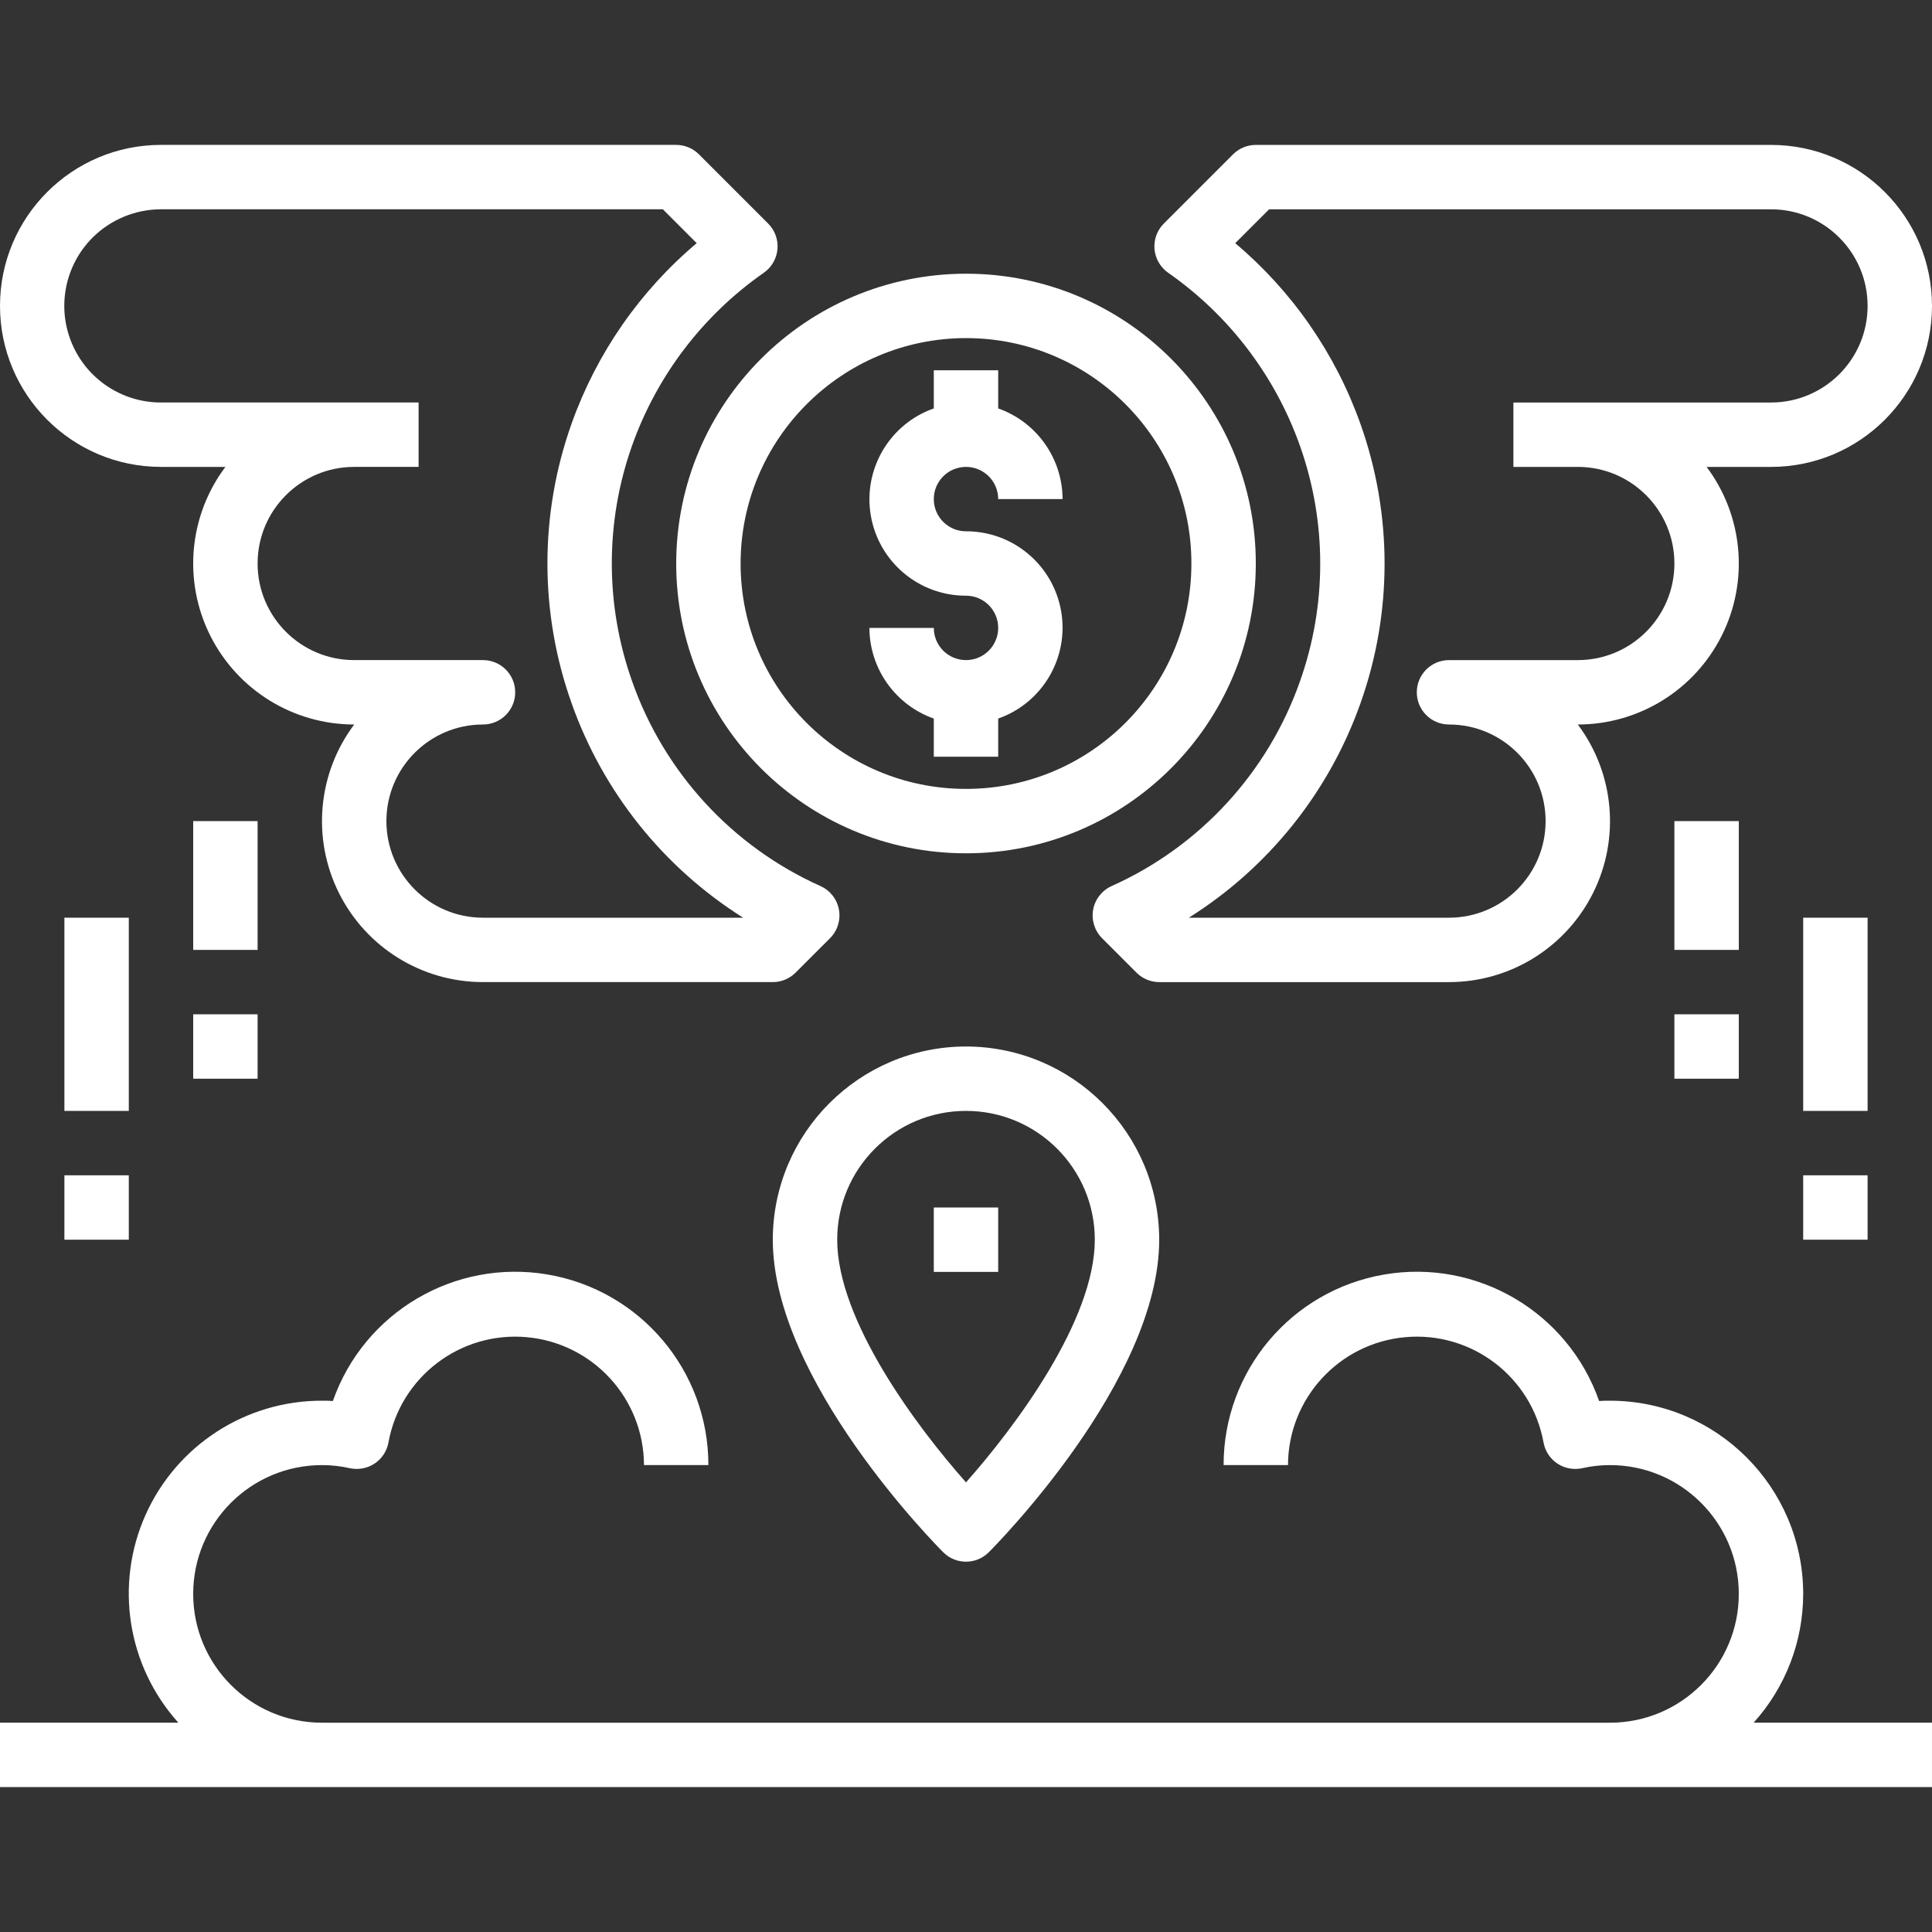 <svg height="480pt" viewBox="0 -36 480 480" width="480pt" xmlns="http://www.w3.org/2000/svg"><rect x="0" y="-36" width="480" height="480" fill="#333333" stroke="none"/><path  fill="#fff" d="m416 168h16v32h-16zm0 0"/><path  fill="#fff" d="m416 216h16v16h-16zm0 0"/><path  fill="#fff" d="m448 192h16v48h-16zm0 0"/><path  fill="#fff" d="m448 256h16v16h-16zm0 0"/><path  fill="#fff" d="m48 168h16v32h-16zm0 0"/><path  fill="#fff" d="m48 216h16v16h-16zm0 0"/><path  fill="#fff" d="m16 192h16v48h-16zm0 0"/><path  fill="#fff" d="m16 256h16v16h-16zm0 0"/><path  fill="#fff" d="m240 128c-4.418 0-8-3.582-8-8h-16c.043 10.133 6.445 19.148 16 22.527v9.473h16v-9.473c11.012-3.879 17.621-15.133 15.645-26.641-1.98-11.508-11.969-19.91-23.645-19.887-4.418 0-8-3.582-8-8s3.582-8 8-8 8 3.582 8 8h16c-.043-10.133-6.445-19.148-16-22.527v-9.473h-16v9.473c-11.012 3.879-17.621 15.133-15.645 26.641 1.98 11.508 11.969 19.91 23.645 19.887 4.418 0 8 3.582 8 8s-3.582 8-8 8zm0 0"/><path  fill="#fff" d="m168 104c0 39.766 32.234 72 72 72s72-32.234 72-72-32.234-72-72-72c-39.746.043-71.957 32.254-72 72zm72-56c30.93 0 56 25.07 56 56s-25.07 56-56 56-56-25.07-56-56c.035-30.914 25.086-55.965 56-56zm0 0"/><path  fill="#fff" d="m40 80h16c-9.09 12.121-10.555 28.336-3.777 41.887 6.777 13.555 20.625 22.113 35.777 22.113-9.09 12.121-10.555 28.336-3.777 41.887 6.777 13.555 20.625 22.113 35.777 22.113h72c2.121 0 4.156-.844 5.656-2.344l8.559-8.559c1.867-1.863 2.691-4.527 2.215-7.117-.48-2.59-2.207-4.781-4.613-5.852-21.895-9.824-38.797-28.203-46.762-50.84-6.738-18.965-6.738-39.672 0-58.633 6.172-17.352 17.605-32.344 32.707-42.887 1.941-1.355 3.188-3.5 3.398-5.859.211-2.359-.637-4.691-2.312-6.367l-17.199-17.199c-1.5-1.5-3.531-2.34-5.648-2.344h-128c-22.09 0-40 17.91-40 40s17.91 40 40 40zm-17.023-56.945c4.52-4.508 10.641-7.047 17.023-7.055h124.688l8.41 8.414c-14.168 11.934-24.902 27.422-31.105 44.875-7.98 22.438-7.98 46.938 0 69.375 7.801 22.074 22.824 40.867 42.641 53.336h-64.633c-13.254 0-24-10.746-24-24s10.746-24 24-24c4.418 0 8-3.582 8-8s-3.582-8-8-8h-32c-13.254 0-24-10.746-24-24s10.746-24 24-24h16v-16h-64c-9.707.012-18.461-5.824-22.188-14.785-3.727-8.961-1.688-19.285 5.164-26.16zm0 0"/><path  fill="#fff" d="m322.953 74.711c6.738 18.961 6.738 39.664 0 58.625-7.969 22.617-24.867 40.977-46.746 50.793-2.406 1.07-4.133 3.262-4.613 5.852-.477 2.59.352 5.254 2.215 7.117l8.559 8.559c1.496 1.496 3.52 2.336 5.633 2.344h72c15.152 0 29-8.559 35.777-22.113 6.777-13.551 5.312-29.766-3.777-41.887 15.152 0 29-8.559 35.777-22.113 6.777-13.551 5.312-29.766-3.777-41.887h16c22.09 0 40-17.91 40-40s-17.91-40-40-40h-128c-2.121 0-4.156.844-5.656 2.344l-17.199 17.199c-1.676 1.676-2.523 4.008-2.312 6.367.211 2.359 1.457 4.504 3.398 5.859 15.117 10.555 26.555 25.57 32.723 42.941zm-7.641-58.711h124.688c13.254 0 24 10.746 24 24s-10.746 24-24 24h-64v16h16c13.254 0 24 10.746 24 24s-10.746 24-24 24h-32c-4.418 0-8 3.582-8 8s3.582 8 8 8c13.254 0 24 10.746 24 24s-10.746 24-24 24h-64.633c19.812-12.453 34.836-31.23 42.641-53.289 7.98-22.434 7.98-46.934 0-69.367-6.203-17.473-16.941-32.98-31.121-44.93zm0 0"/><path  fill="#fff" d="m448 360c-.027-26.5-21.5-47.973-48-48-.902 0-1.809 0-2.703.078-7.746-22.086-30.297-35.367-53.371-31.43s-39.945 23.945-39.926 47.352h16c.047-16.539 12.688-30.316 29.16-31.785s31.352 9.859 34.32 26.129c.379 2.16 1.629 4.066 3.457 5.281 1.828 1.203 4.07 1.613 6.207 1.137 2.25-.512 4.551-.766 6.855-.762 17.672 0 32 14.328 32 32s-14.328 32-32 32h-320c-17.672 0-32-14.328-32-32s14.328-32 32-32c2.305-.004 4.605.25 6.855.762 2.137.473 4.375.062 6.207-1.137 1.828-1.215 3.078-3.121 3.457-5.281 2.969-16.27 17.848-27.598 34.32-26.129s29.113 15.246 29.16 31.785h16c.02-23.406-16.852-43.414-39.926-47.352s-45.625 9.344-53.371 31.43c-.895-.078-1.801-.078-2.703-.078-18.945-.031-36.129 11.098-43.848 28.402-7.715 17.301-4.516 37.523 8.168 51.598h-44.32v16h480v-16h-44.32c7.926-8.773 12.316-20.176 12.32-32zm0 0"/><path  fill="#fff" d="m232 264h16v16h-16zm0 0"/><path  fill="#fff" d="m240 224c-26.5.027-47.973 21.5-48 48 0 34.91 40.617 75.93 42.344 77.656 3.125 3.121 8.188 3.121 11.312 0 1.727-1.727 42.344-42.746 42.344-77.656-.027-26.5-21.5-47.973-48-48zm0 108.289c-12.328-13.891-32-40.289-32-60.289 0-17.672 14.328-32 32-32s32 14.328 32 32c0 20-19.672 46.398-32 60.289zm0 0"/></svg>